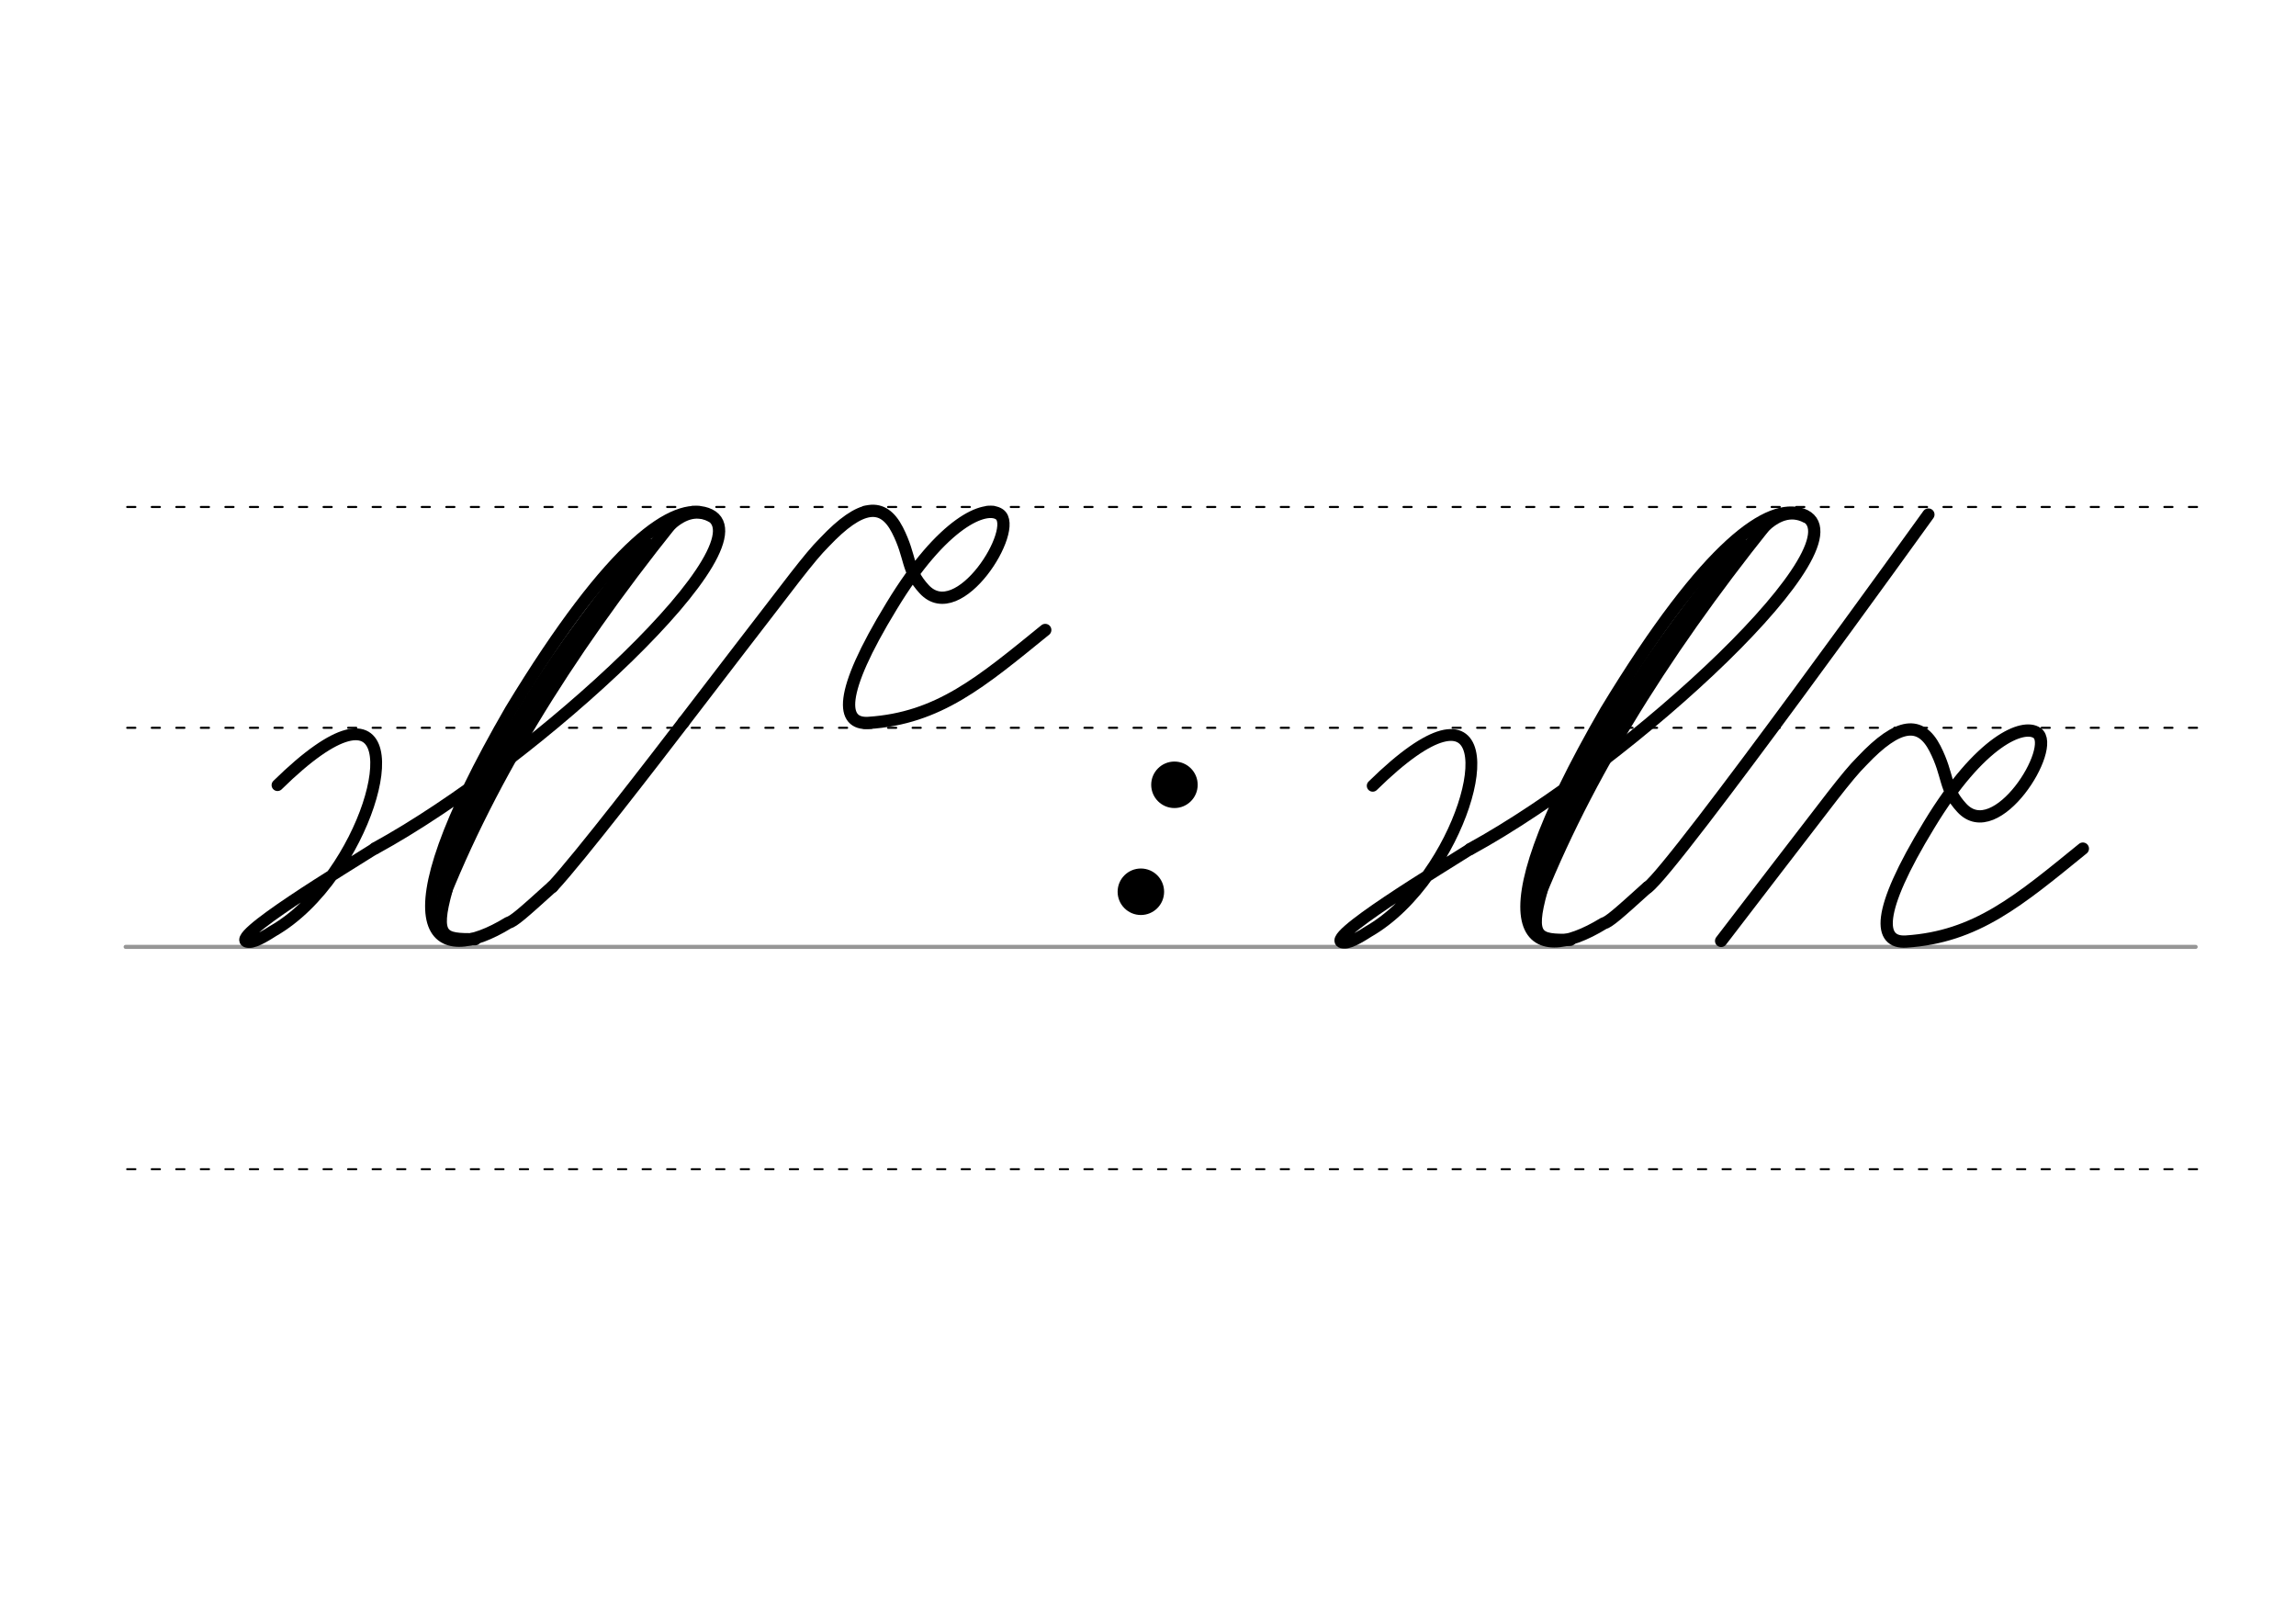 <svg height="210mm" viewBox="0 0 1052.4 744.1" width="297mm" xmlns="http://www.w3.org/2000/svg">
 <g fill="none" stroke-linecap="round">
  <g transform="translate(0 -308.268)">
   <path d="m57.6 742.2h948.8" stroke="#969696" stroke-width="1.875"/>
   <g stroke="#000" stroke-dasharray="3.75 7.5" stroke-miterlimit="2" stroke-width=".938">
    <path d="m58.3 844.1h948.8"/>
    <path d="m58.3 641.8h948.8"/>
    <path d="m58.3 540.6h948.8"/>
   </g>
  </g>
  <g stroke="#000">
   <path d="m171.9 388.8c-11.2 7.2-70.4 42.7-57.8 42.9 3 .3 9.7-4.2 11-5 10.7-6.1 20.2-15.8 27.8-26.6 28.4-40.2 30.6-95.6-25.7-40.3" stroke-linejoin="round" stroke-width="5.419"/>
   <path d="m171.9 388.8c74.1-40.5 184-142.3 152-153.4-14.6-5-42.6 12.2-89.8 90.1-60.3 104.2-35 118.2-1.1 97.4 2.5-.7 6.5-4.2 20.2-16.6" stroke-linejoin="round" stroke-width="5.625"/>
   <path d="m307.5 240.1c-48 60-85.6 120.6-108.4 181.8" stroke-width="5.625"/>
   <path d="m296.5 250.2c-38.3 44.9-72.9 96.9-94.8 156.9" stroke-width="7.5"/>
   <path d="m325.7 237.4c-14-7.4-25.3 13-27.8 15.9" stroke-width="3.75"/>
   <path d="m204.7 407.7c-6.1 21.8-1.8 23 13.1 22.7" stroke-width="5.625"/>
   <g stroke-linejoin="round">
    <path d="m253.2 406.4c12.7-13.7 47.3-58.7 60.1-75.4" stroke-width="5.625"/>
    <path d="m313.3 331c2.3-3.1 49-63.8 51.1-66.5 2.7-3.5 5.3-6.7 7.7-9.6 2-2.4 3.9-4.5 5.8-6.4 16.9-17.9 26.9-18.3 33.4-5.7 6.5 12.7 4 18.2 12.3 27.2 15.9 17.3 43.8-27.8 34.5-34.3-6.3-4.4-25.9 3.2-49.4 42-25.1 41.1-22.9 54.3-10.7 53.6 32.3-2.1 51.8-18.8 81.1-42.6" stroke-width="5.625"/>
    <path d="m673.9 389.1c-11.2 7.2-70.4 42.7-57.8 42.9 3 .3 9.7-4.2 11-5 10.7-6.1 20.2-15.8 27.8-26.6 28.4-40.2 30.6-95.6-25.7-40.3" stroke-width="5.419"/>
    <path d="m673.9 389.1c74.1-40.5 184-142.3 152-153.4-14.6-5-42.6 12.2-89.8 90.1-60.3 104.2-35 118.2-1.1 97.4 2.5-.7 6.5-4.2 20.2-16.6" stroke-width="5.625"/>
   </g>
   <path d="m809.4 240.4c-48 60-85.6 120.6-108.4 181.8" stroke-width="5.625"/>
   <path d="m798.4 250.5c-38.3 44.9-72.9 96.9-94.8 156.9" stroke-width="7.5"/>
   <path d="m827.6 237.8c-14-7.4-25.3 13-27.8 15.9" stroke-width="3.75"/>
   <g stroke-width="5.625">
    <path d="m706.6 408c-6.1 21.8-1.8 23 13.1 22.7"/>
    <g stroke-linejoin="round">
     <path d="m755.2 406.7c12.3-9 128.7-170.9 128.7-170.9"/>
     <path d="m788.9 431.2c2.3-3.1 49-63.8 51.1-66.5 2.7-3.5 5.3-6.7 7.7-9.6 2-2.4 3.9-4.5 5.8-6.4 16.9-17.9 26.9-18.3 33.4-5.7 6.5 12.7 4 18.2 12.3 27.2 15.9 17.3 43.8-27.8 34.5-34.3-6.3-4.4-25.9 3.2-49.4 42-25.1 41.1-22.9 54.3-10.7 53.6 32.3-2.1 51.8-18.8 81.1-42.6"/>
    </g>
   </g>
  </g>
 </g>
 <circle cx="538.32" cy="359.654" r="10.654"/>
 <circle cx="522.93" cy="408.669" r="10.654"/>
</svg>
